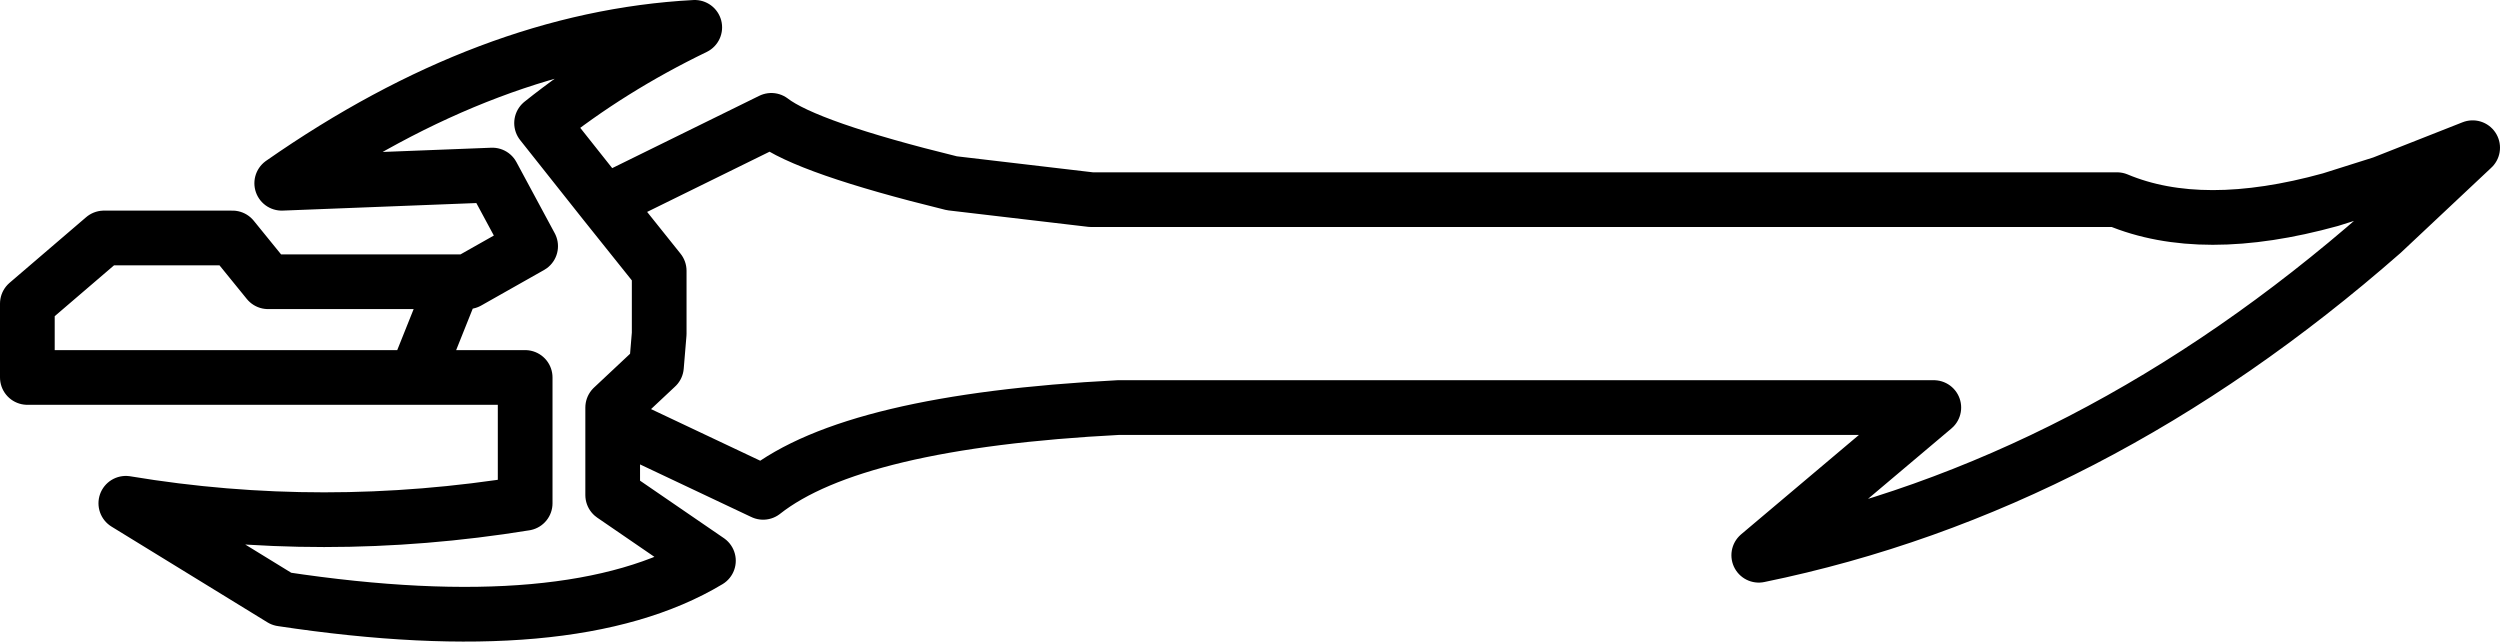 <?xml version="1.0" encoding="UTF-8" standalone="no"?>
<svg xmlns:ffdec="https://www.free-decompiler.com/flash" xmlns:xlink="http://www.w3.org/1999/xlink" ffdec:objectType="shape" height="11.75px" width="45.7px" xmlns="http://www.w3.org/2000/svg">
  <g transform="matrix(1.0, 0.0, 0.0, 1.0, -28.75, -28.75)">
    <path d="M39.95 36.45 L39.95 36.2 40.75 35.45 40.8 34.85 40.8 33.7 39.8 32.45 38.65 31.0 Q39.9 30.0 41.45 29.25 37.7 29.45 33.9 32.1 L37.75 31.95 38.45 33.25 37.3 33.9 37.05 33.9 36.35 35.65 38.35 35.65 38.35 37.95 Q34.65 38.55 31.05 37.95 L33.9 39.7 Q39.2 40.5 41.7 39.0 L39.95 37.8 39.95 36.45 42.7 37.75 Q44.35 36.45 49.2 36.2 L64.1 36.2 60.9 38.9 Q67.0 37.65 72.3 33.0 L73.95 31.45 72.3 32.1 71.35 32.4 Q69.0 33.05 67.45 32.4 L49.2 32.4 48.7 32.4 46.15 32.1 Q43.5 31.45 42.85 30.95 L39.8 32.45 M37.05 33.9 L33.65 33.9 33.0 33.1 30.65 33.1 29.25 34.3 29.25 35.65 36.35 35.65" fill="none" stroke="#000000" stroke-linecap="round" stroke-linejoin="round" stroke-width="1.0"/>
  </g>
</svg>
